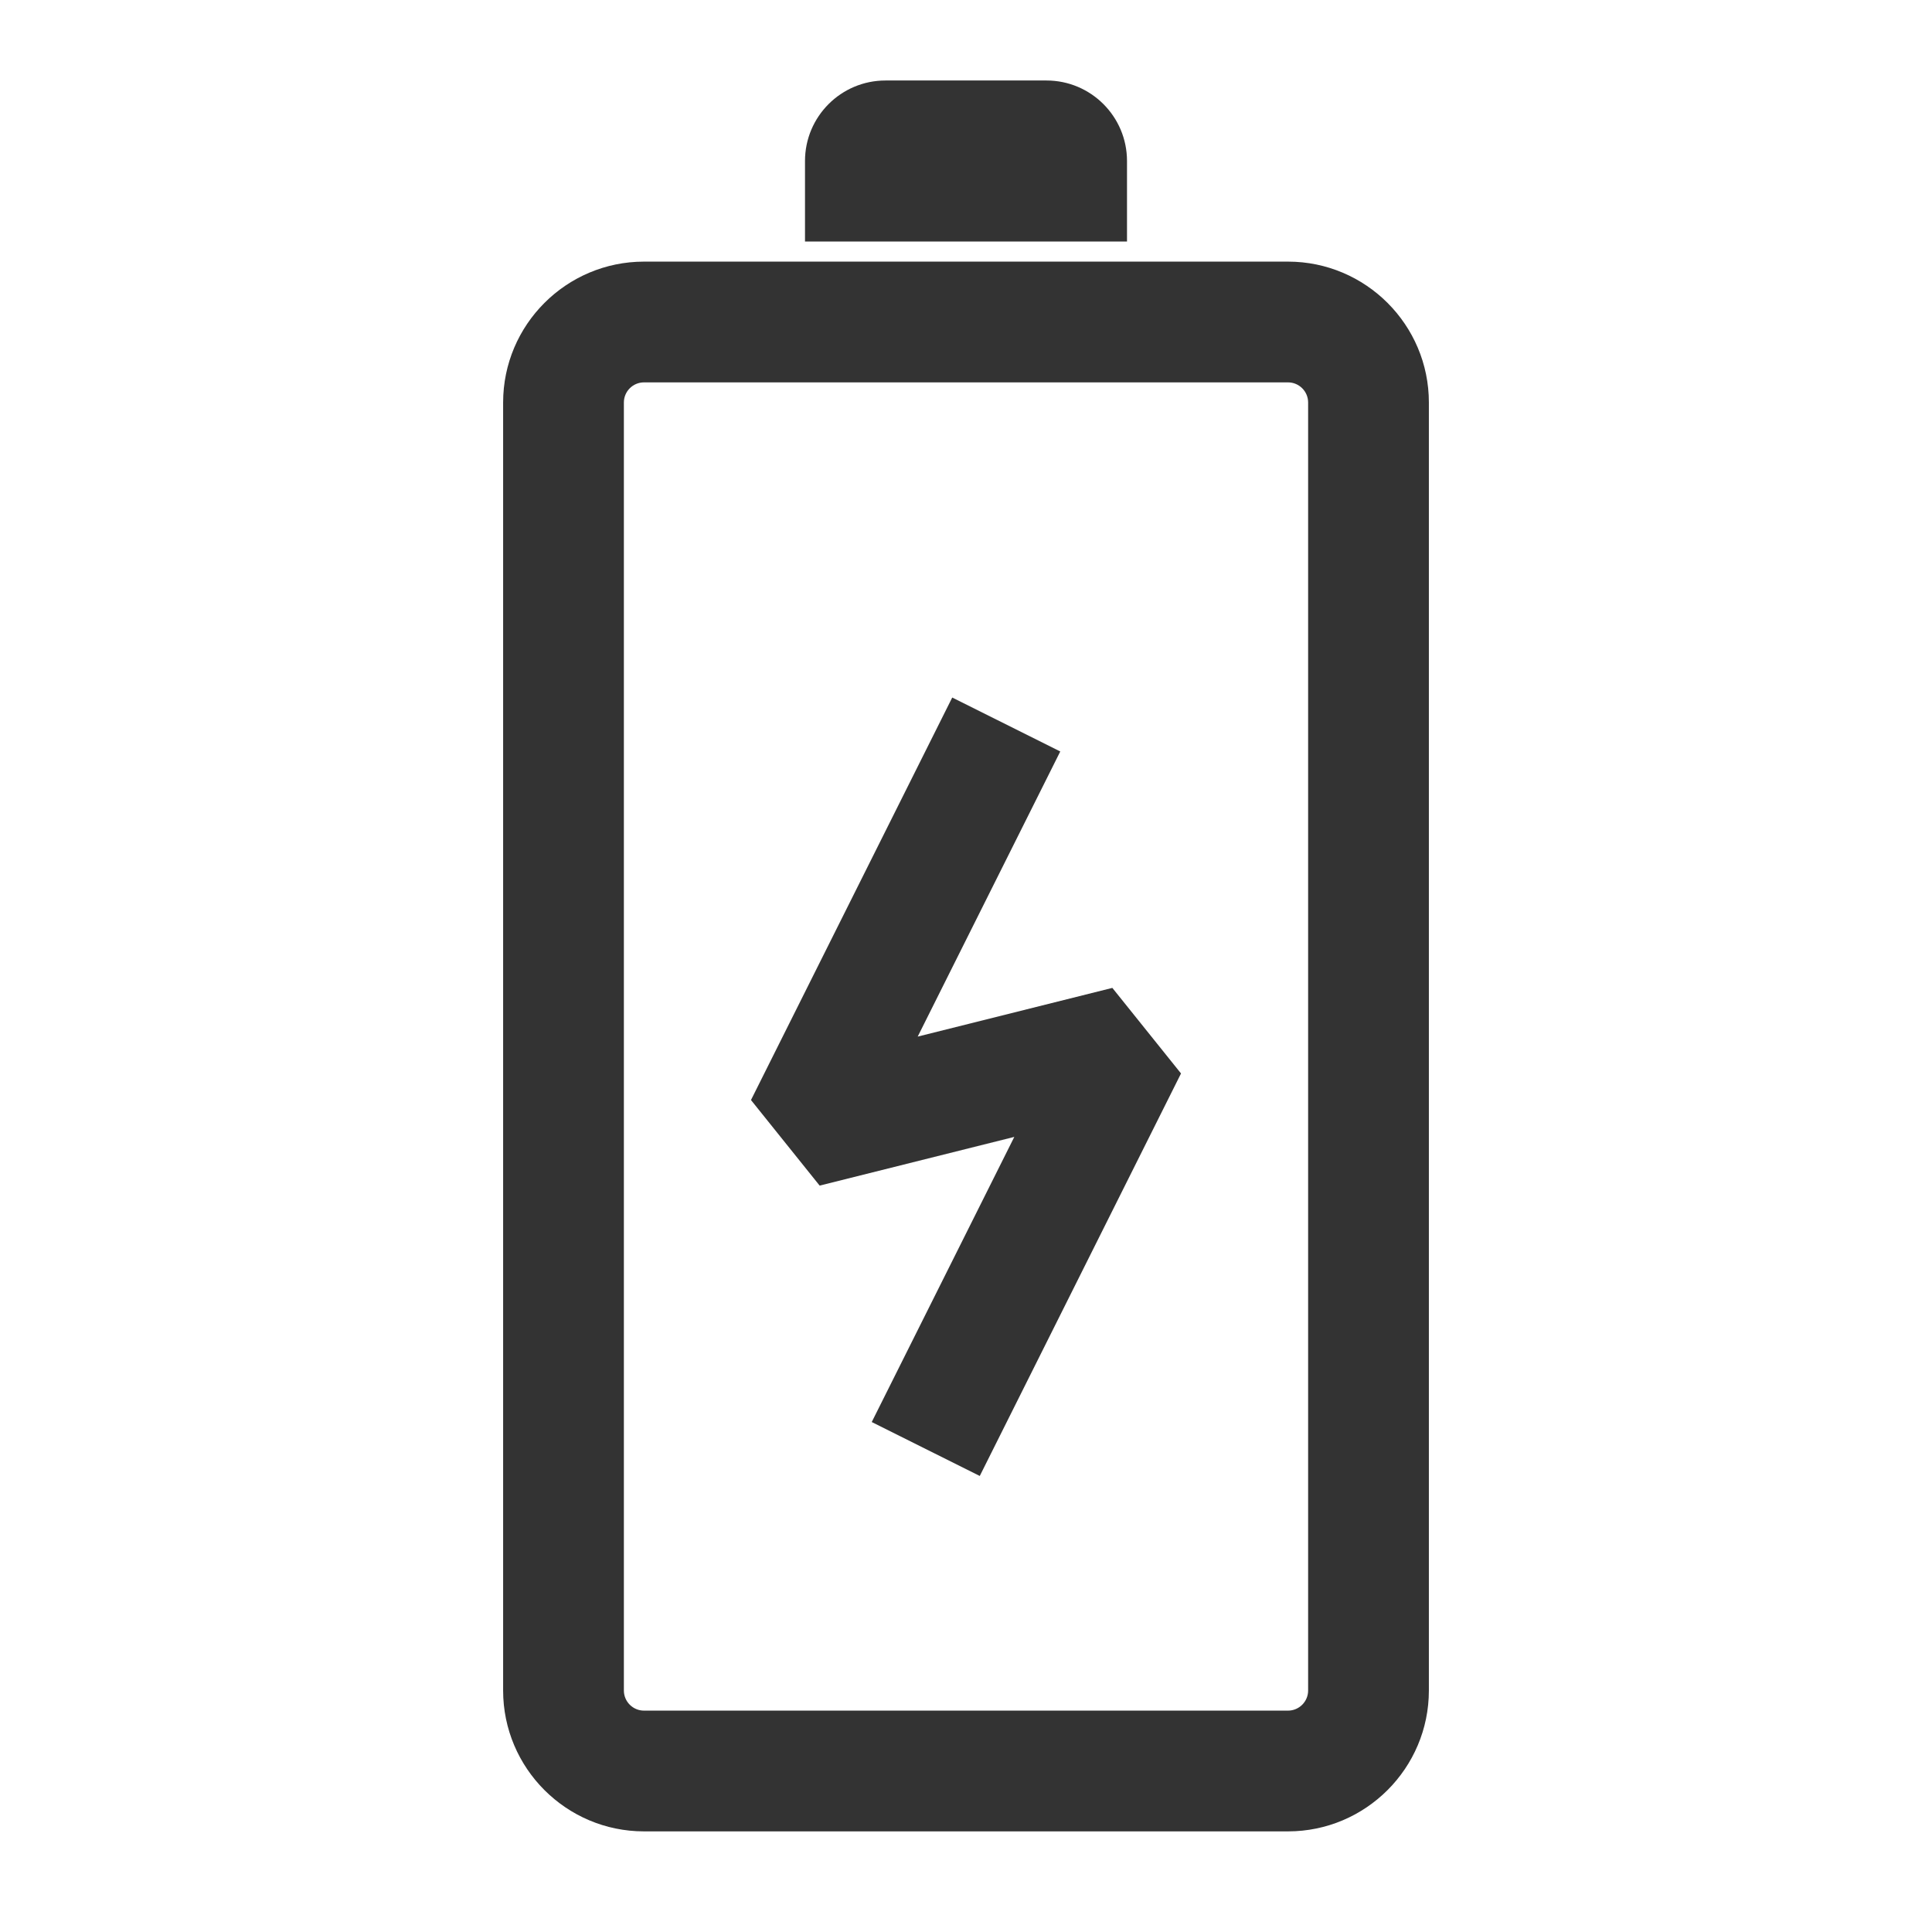 <?xml version="1.0" encoding="iso-8859-1"?>
<svg version="1.1" id="&#x56FE;&#x5C42;_1" xmlns="http://www.w3.org/2000/svg" xmlns:xlink="http://www.w3.org/1999/xlink" x="0px"
	 y="0px" viewBox="0 0 24 24" style="enable-background:new 0 0 24 24;" xml:space="preserve">
<path style="fill:#333333;" d="M16,22.75H8c-0.965,0-1.75-0.785-1.75-1.75V5c0-0.965,0.785-1.75,1.75-1.75h8
	c0.965,0,1.75,0.785,1.75,1.75v16C17.75,21.965,16.965,22.75,16,22.75z M8,4.75C7.862,4.75,7.75,4.862,7.75,5v16
	c0,0.138,0.112,0.25,0.25,0.25h8c0.138,0,0.25-0.112,0.25-0.25V5c0-0.138-0.112-0.25-0.25-0.25H8z"/>
<path style="fill:#333333;" d="M10,3V2c0-0.552,0.448-1,1-1h2c0.552,0,1,0.448,1,1v1H10z"/>
<polygon style="fill:#333333;" points="12.171,18.335 10.829,17.665 12.6,14.123 10.182,14.728 9.329,13.665 11.829,8.665 
	13.171,9.335 11.4,12.877 13.818,12.272 14.671,13.335 "/>
</svg>






